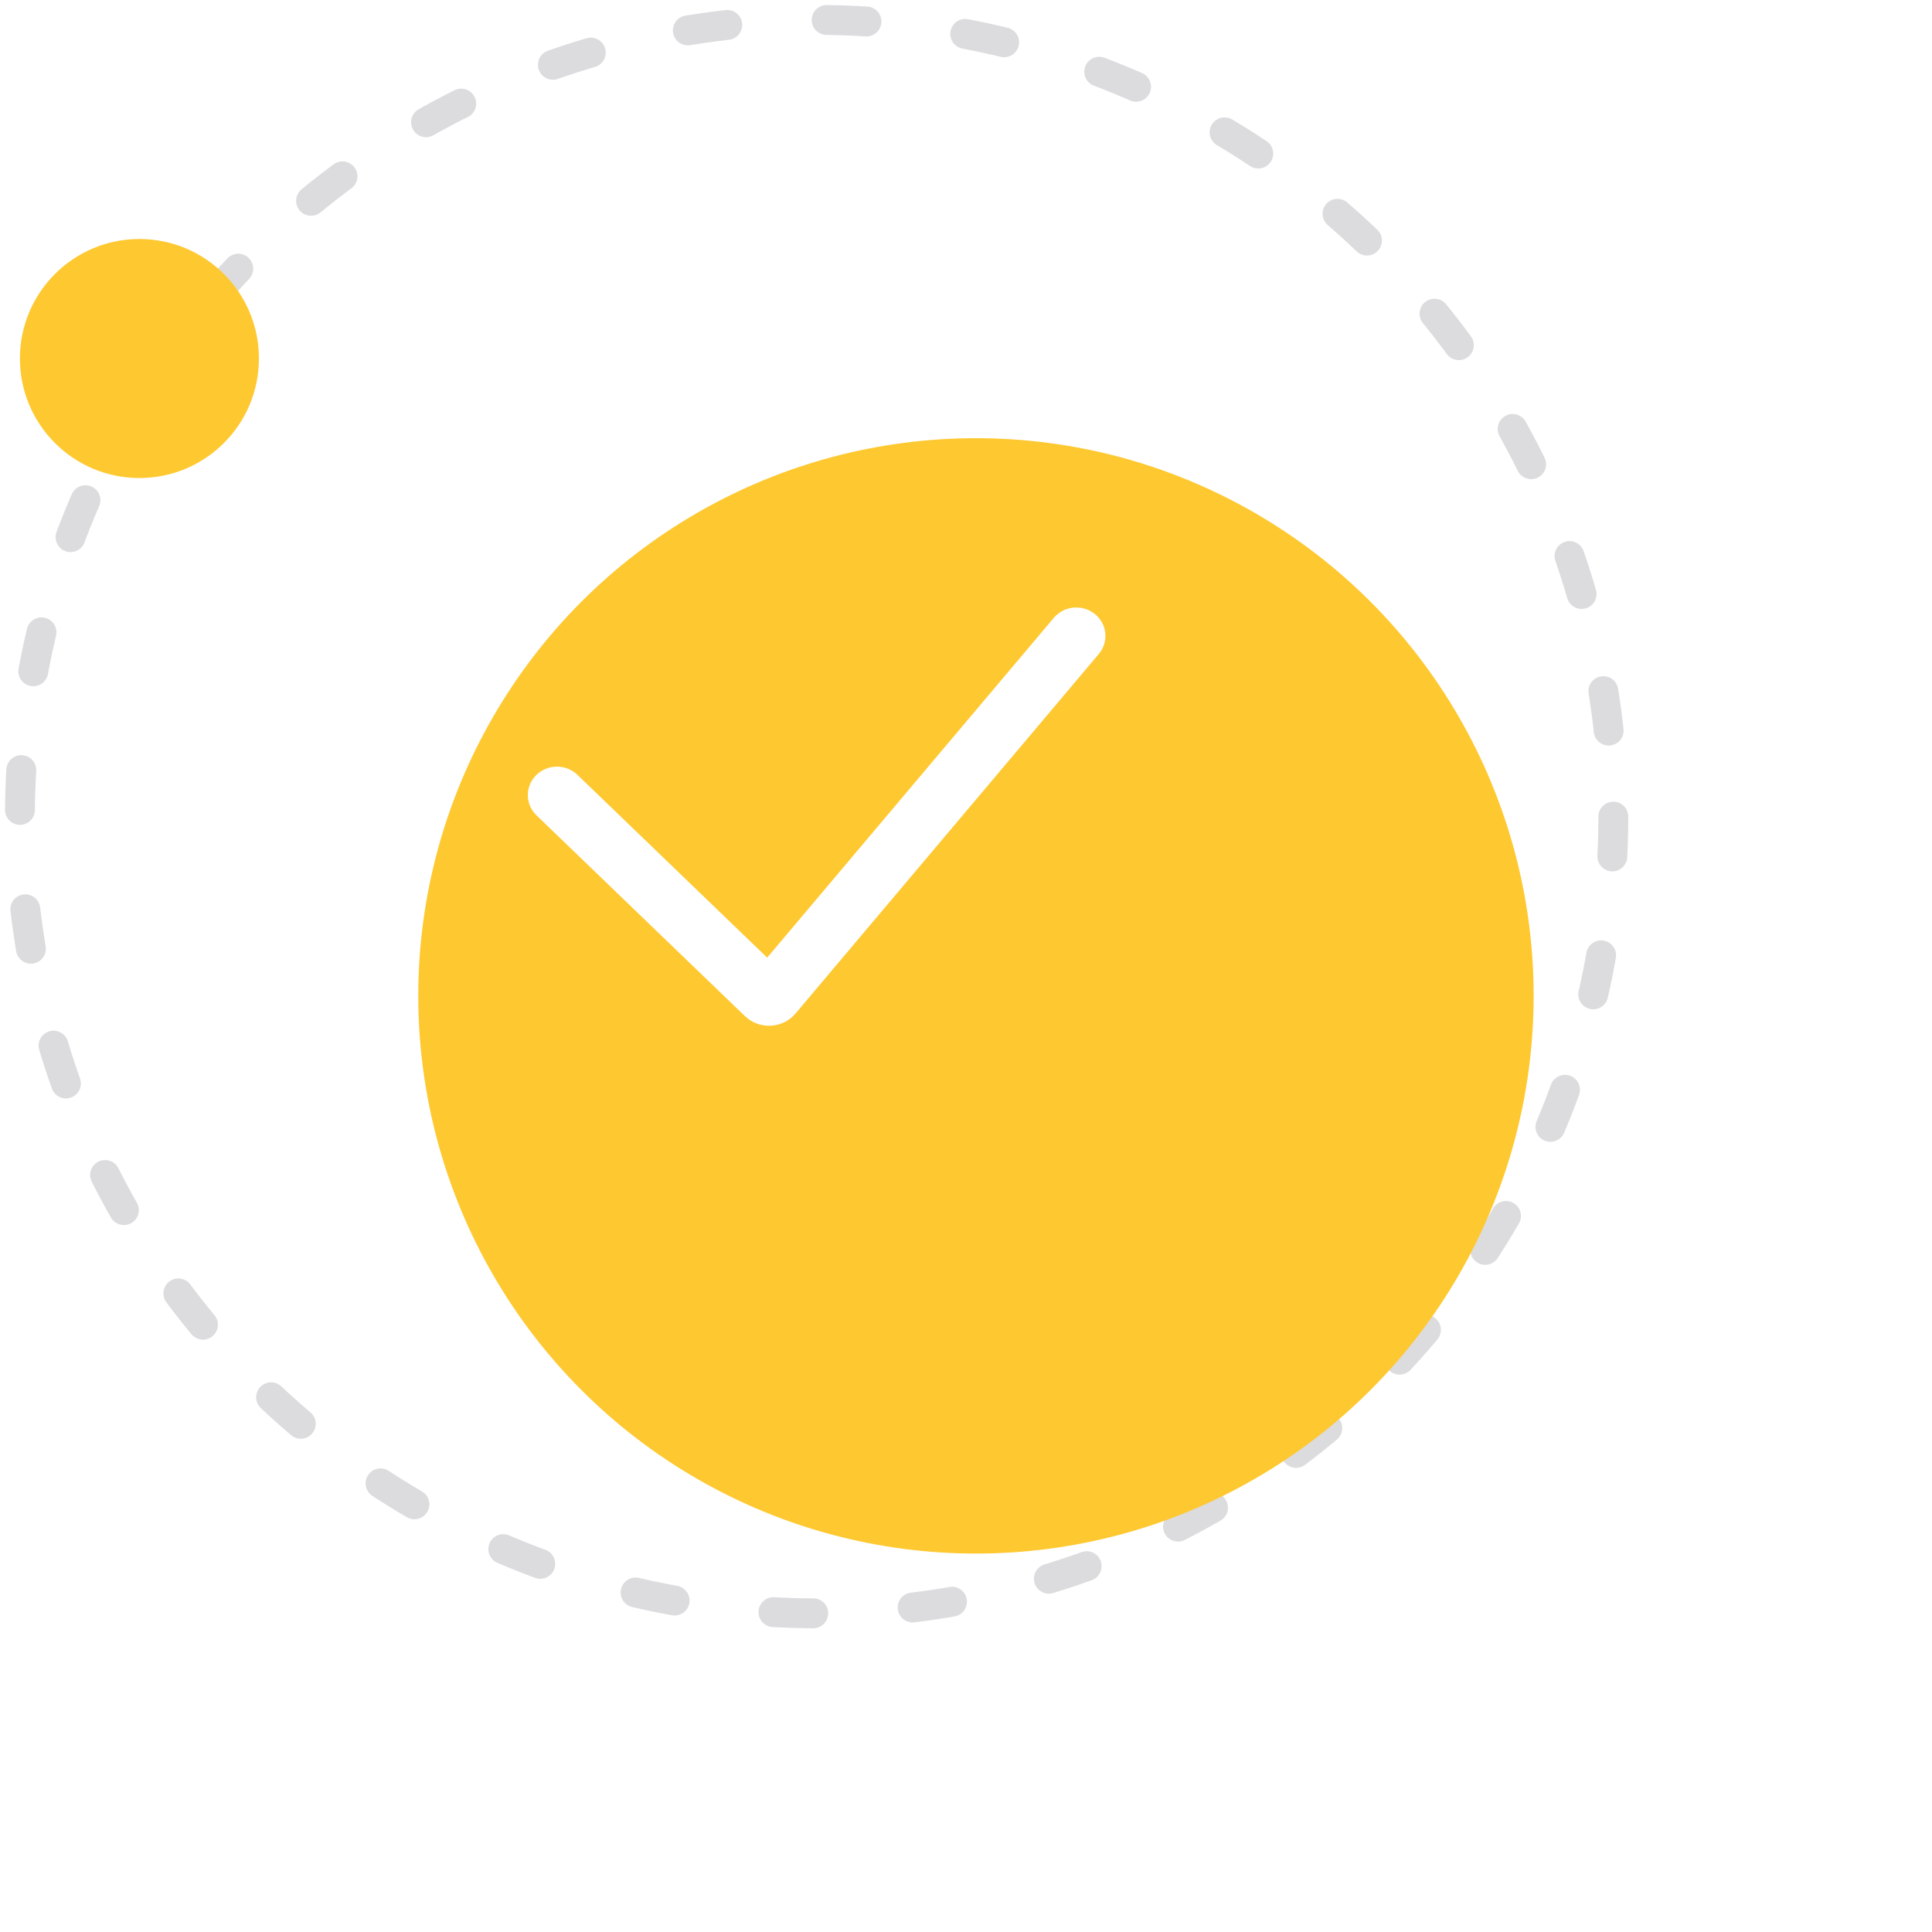 <svg width="97" height="97" viewBox="0 0 97 97" fill="none" xmlns="http://www.w3.org/2000/svg">
<circle cx="41" cy="41" r="40" fill="white" stroke="#504C5C" stroke-opacity="0.2" stroke-width="1.5" stroke-linecap="round" stroke-linejoin="round" stroke-dasharray="2 5"/>
<g filter="url(#filter0_dd)">
<circle cx="41" cy="41" r="28" fill="#FEC830"/>
</g>
<circle cx="7" cy="18" r="6" fill="#FEC830"/>
<path fill-rule="evenodd" clip-rule="evenodd" d="M54.644 31.208C55.057 31.531 55.12 32.115 54.784 32.513L39.556 50.566C39.1 51.107 38.259 51.148 37.747 50.656L27.282 40.575C26.906 40.213 26.906 39.626 27.282 39.263C27.658 38.901 28.268 38.901 28.644 39.263L38.556 48.811L53.29 31.343C53.625 30.945 54.231 30.885 54.644 31.208Z" fill="white" stroke="white" stroke-linecap="round"/>
<defs>
<filter id="filter0_dd" x="1" y="1" width="96" height="96" filterUnits="userSpaceOnUse" color-interpolation-filters="sRGB">
<feFlood flood-opacity="0" result="BackgroundImageFix"/>
<feColorMatrix in="SourceAlpha" type="matrix" values="0 0 0 0 0 0 0 0 0 0 0 0 0 0 0 0 0 0 127 0" result="hardAlpha"/>
<feOffset dx="8" dy="8"/>
<feGaussianBlur stdDeviation="10"/>
<feColorMatrix type="matrix" values="0 0 0 0 0.843 0 0 0 0 0.659 0 0 0 0 0.137 0 0 0 0.25 0"/>
<feBlend mode="normal" in2="BackgroundImageFix" result="effect1_dropShadow"/>
<feColorMatrix in="SourceAlpha" type="matrix" values="0 0 0 0 0 0 0 0 0 0 0 0 0 0 0 0 0 0 127 0" result="hardAlpha"/>
<feOffset dy="1"/>
<feGaussianBlur stdDeviation="1"/>
<feColorMatrix type="matrix" values="0 0 0 0 0.843 0 0 0 0 0.659 0 0 0 0 0.137 0 0 0 0.08 0"/>
<feBlend mode="normal" in2="effect1_dropShadow" result="effect2_dropShadow"/>
<feBlend mode="normal" in="SourceGraphic" in2="effect2_dropShadow" result="shape"/>
</filter>
</defs>
</svg>
